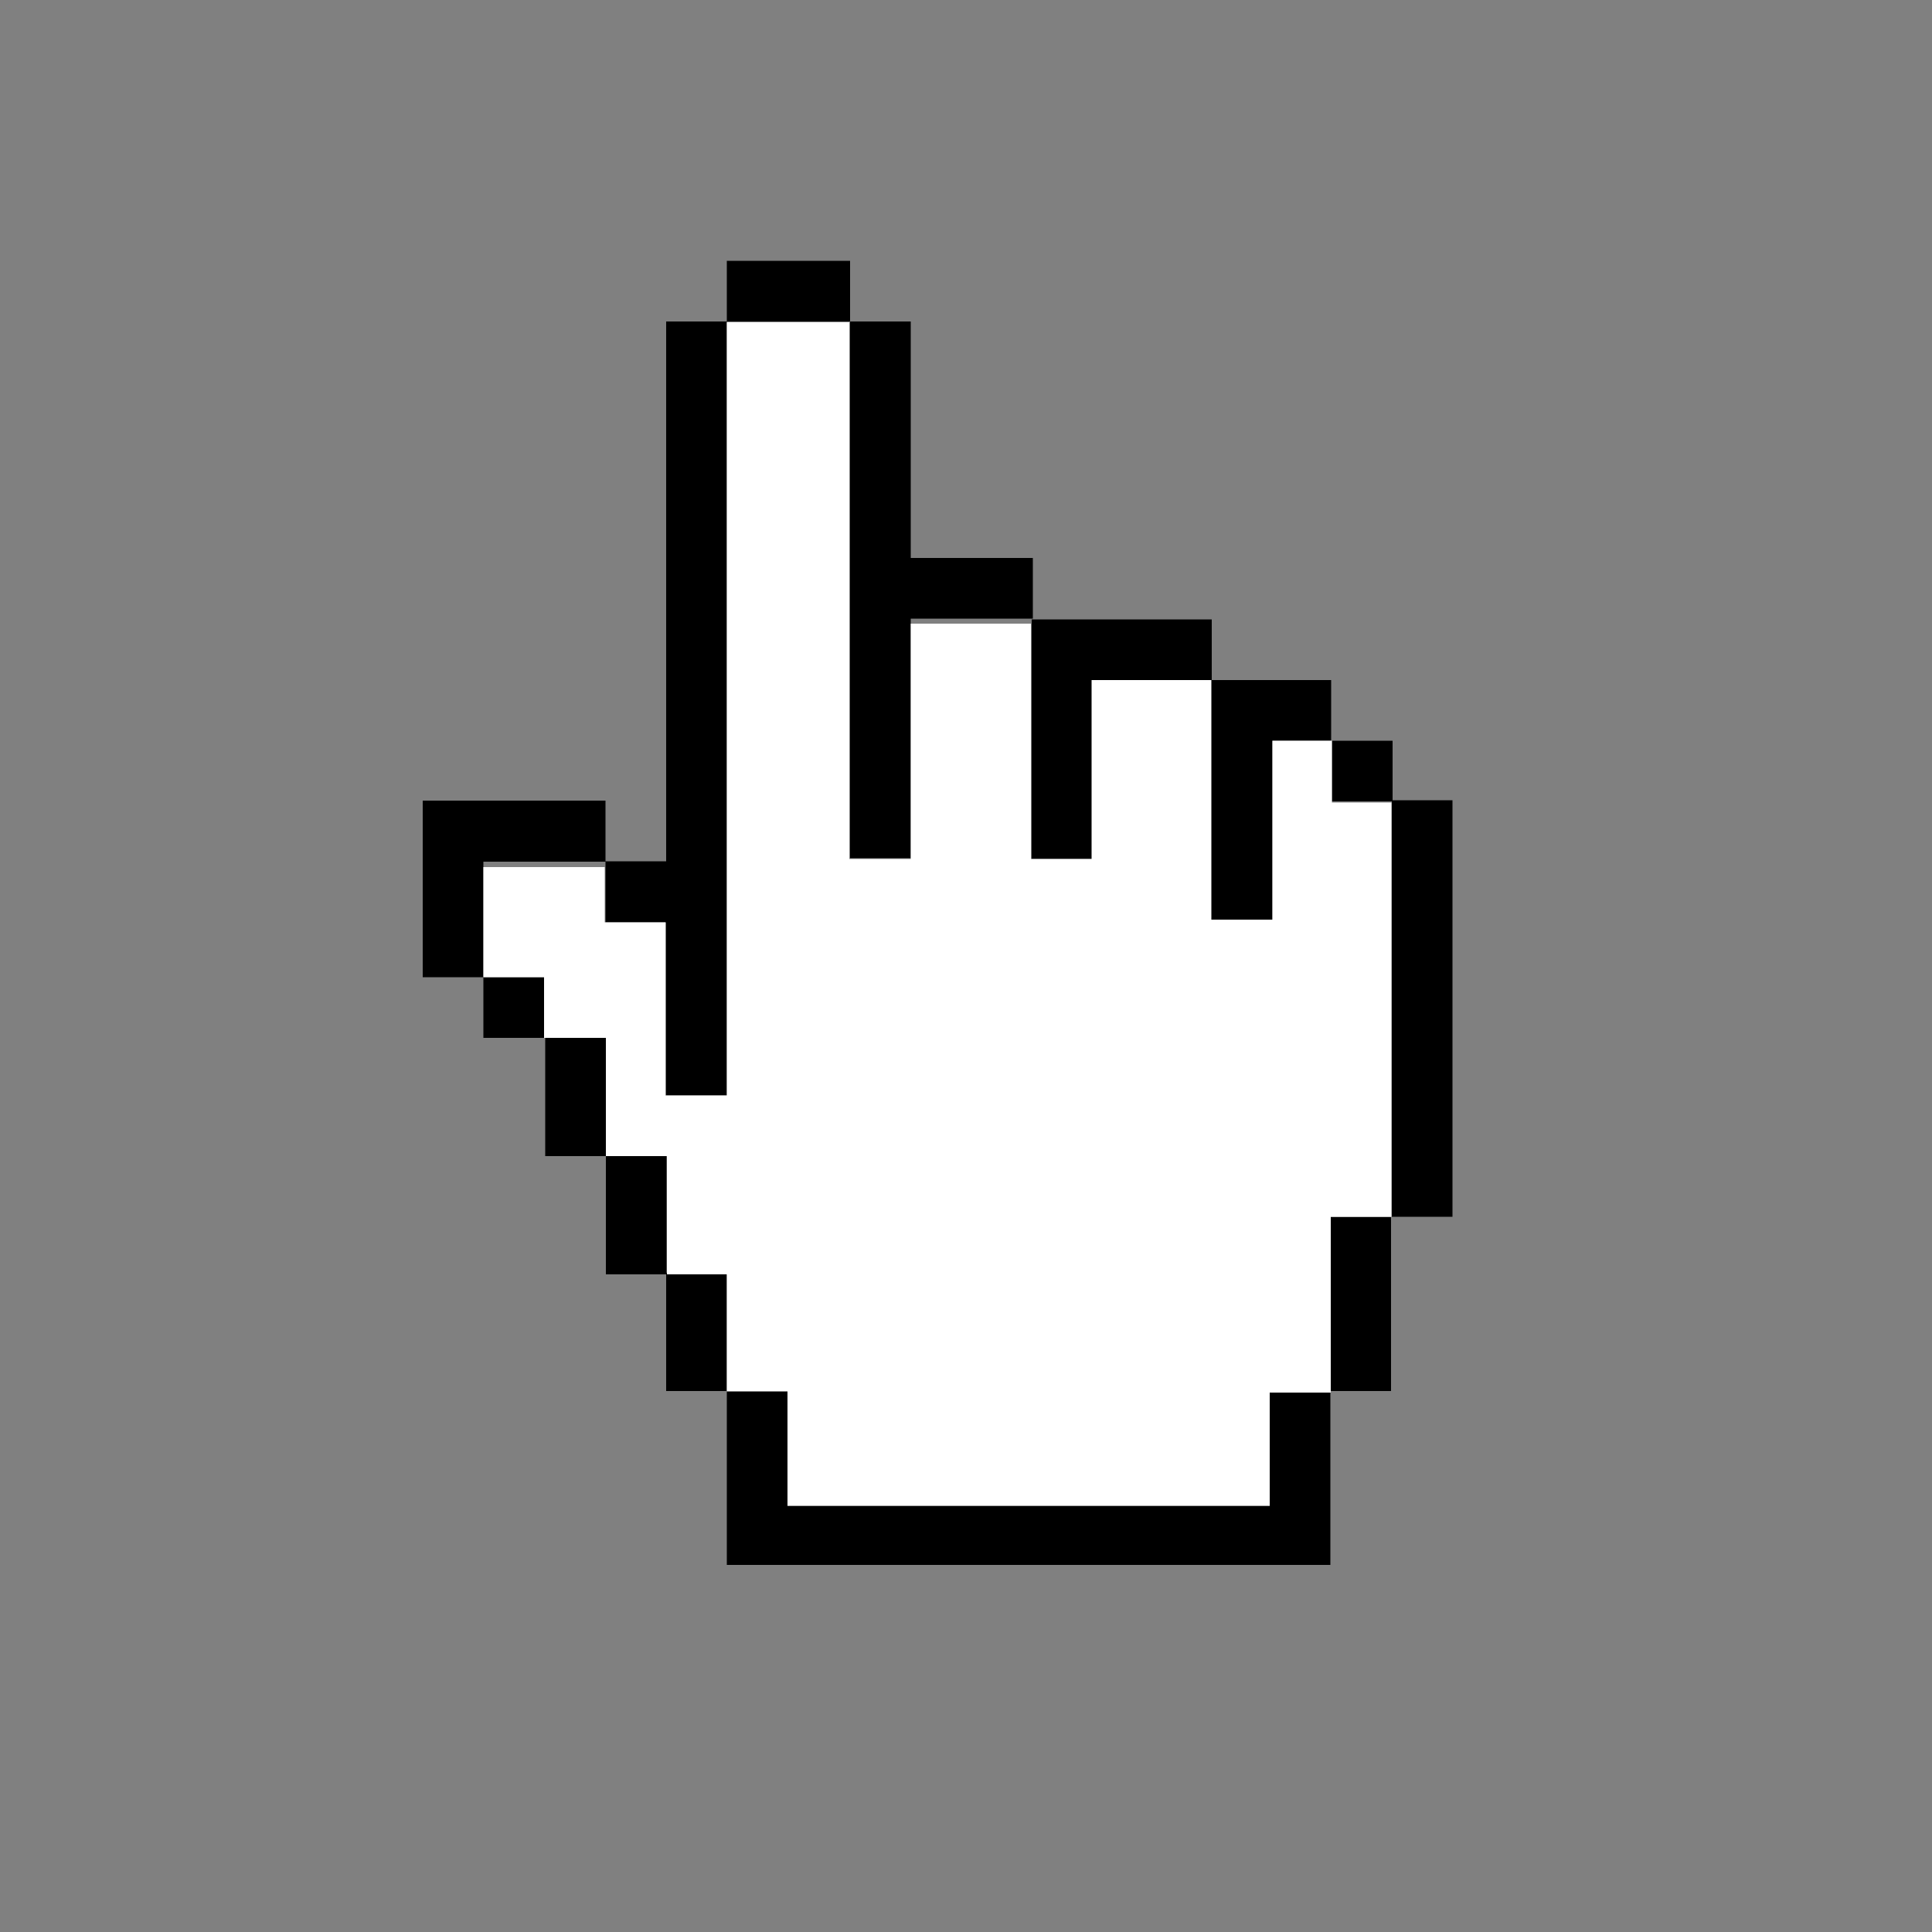 <?xml version="1.0" encoding="utf-8"?>
<!-- Generator: Adobe Illustrator 26.2.1, SVG Export Plug-In . SVG Version: 6.00 Build 0)  -->
<svg version="1.1" id="Capa_1" xmlns="http://www.w3.org/2000/svg" xmlns:xlink="http://www.w3.org/1999/xlink" x="0px" y="0px"
	 viewBox="0 0 50 50" style="enable-background:new 0 0 50 50;" xml:space="preserve">
<rect x="0" y="0" width="50" height="50" fill="#808080" stroke="none"/>
<style type="text/css">
	.st0{fill:#FFFFFF;}
</style>
<g>
	<path d="M18.81,8.34v20.01h-1.57v-4.48h-1.57V22.3h-3.16v2.99h1.57v1.57h-1.57v-1.57h-1.57v-4.57h4.73v1.57h1.57V8.32h1.57
		c0-1.57,0-1.57,0-1.57h3.19v1.57h1.57v6.12h3.16v1.57h-3.16v6.2h-1.57V8.32h-3.19V8.34z M34.47,19.17h1.57v1.57h-1.57L34.47,19.17
		L34.47,19.17z M37.59,20.71v10.78h-1.57V20.71H37.59L37.59,20.71z M32.93,19.17v4.63h-1.57v-6.2h-3.09v4.63H26.7v-6.2h4.66v1.57
		h3.09v1.57H32.93L32.93,19.17z M20.38,38.97h12.48v-2.93h1.57V31.5H36v4.5h-1.57v4.5H18.81v-4.5h-1.57v-3.06h1.57v3.06h1.57V38.97
		L20.38,38.97z M15.68,26.89v3.03h1.57v3.06h-1.57v-3.06h-1.57v-3.06h1.57V26.89z"/>
	<polygon class="st0" points="20.38,38.97 32.86,38.97 32.86,36.04 34.44,36.04 34.44,31.49 36.01,31.49 36.01,20.77 34.47,20.77 
		34.47,19.17 32.93,19.17 32.93,23.8 31.34,23.8 31.34,17.6 28.25,17.6 28.25,22.23 26.68,22.23 26.68,16.14 23.57,16.14 
		23.57,22.23 21.98,22.23 21.98,8.34 18.81,8.34 18.81,28.35 17.22,28.35 17.22,23.87 15.65,23.87 15.65,22.44 12.51,22.44 
		12.51,25.29 14.08,25.29 14.08,26.86 15.68,26.86 15.68,29.92 17.26,29.92 17.26,32.98 18.81,32.98 18.81,36.01 20.38,36.01 	"/>
</g>
</svg>
